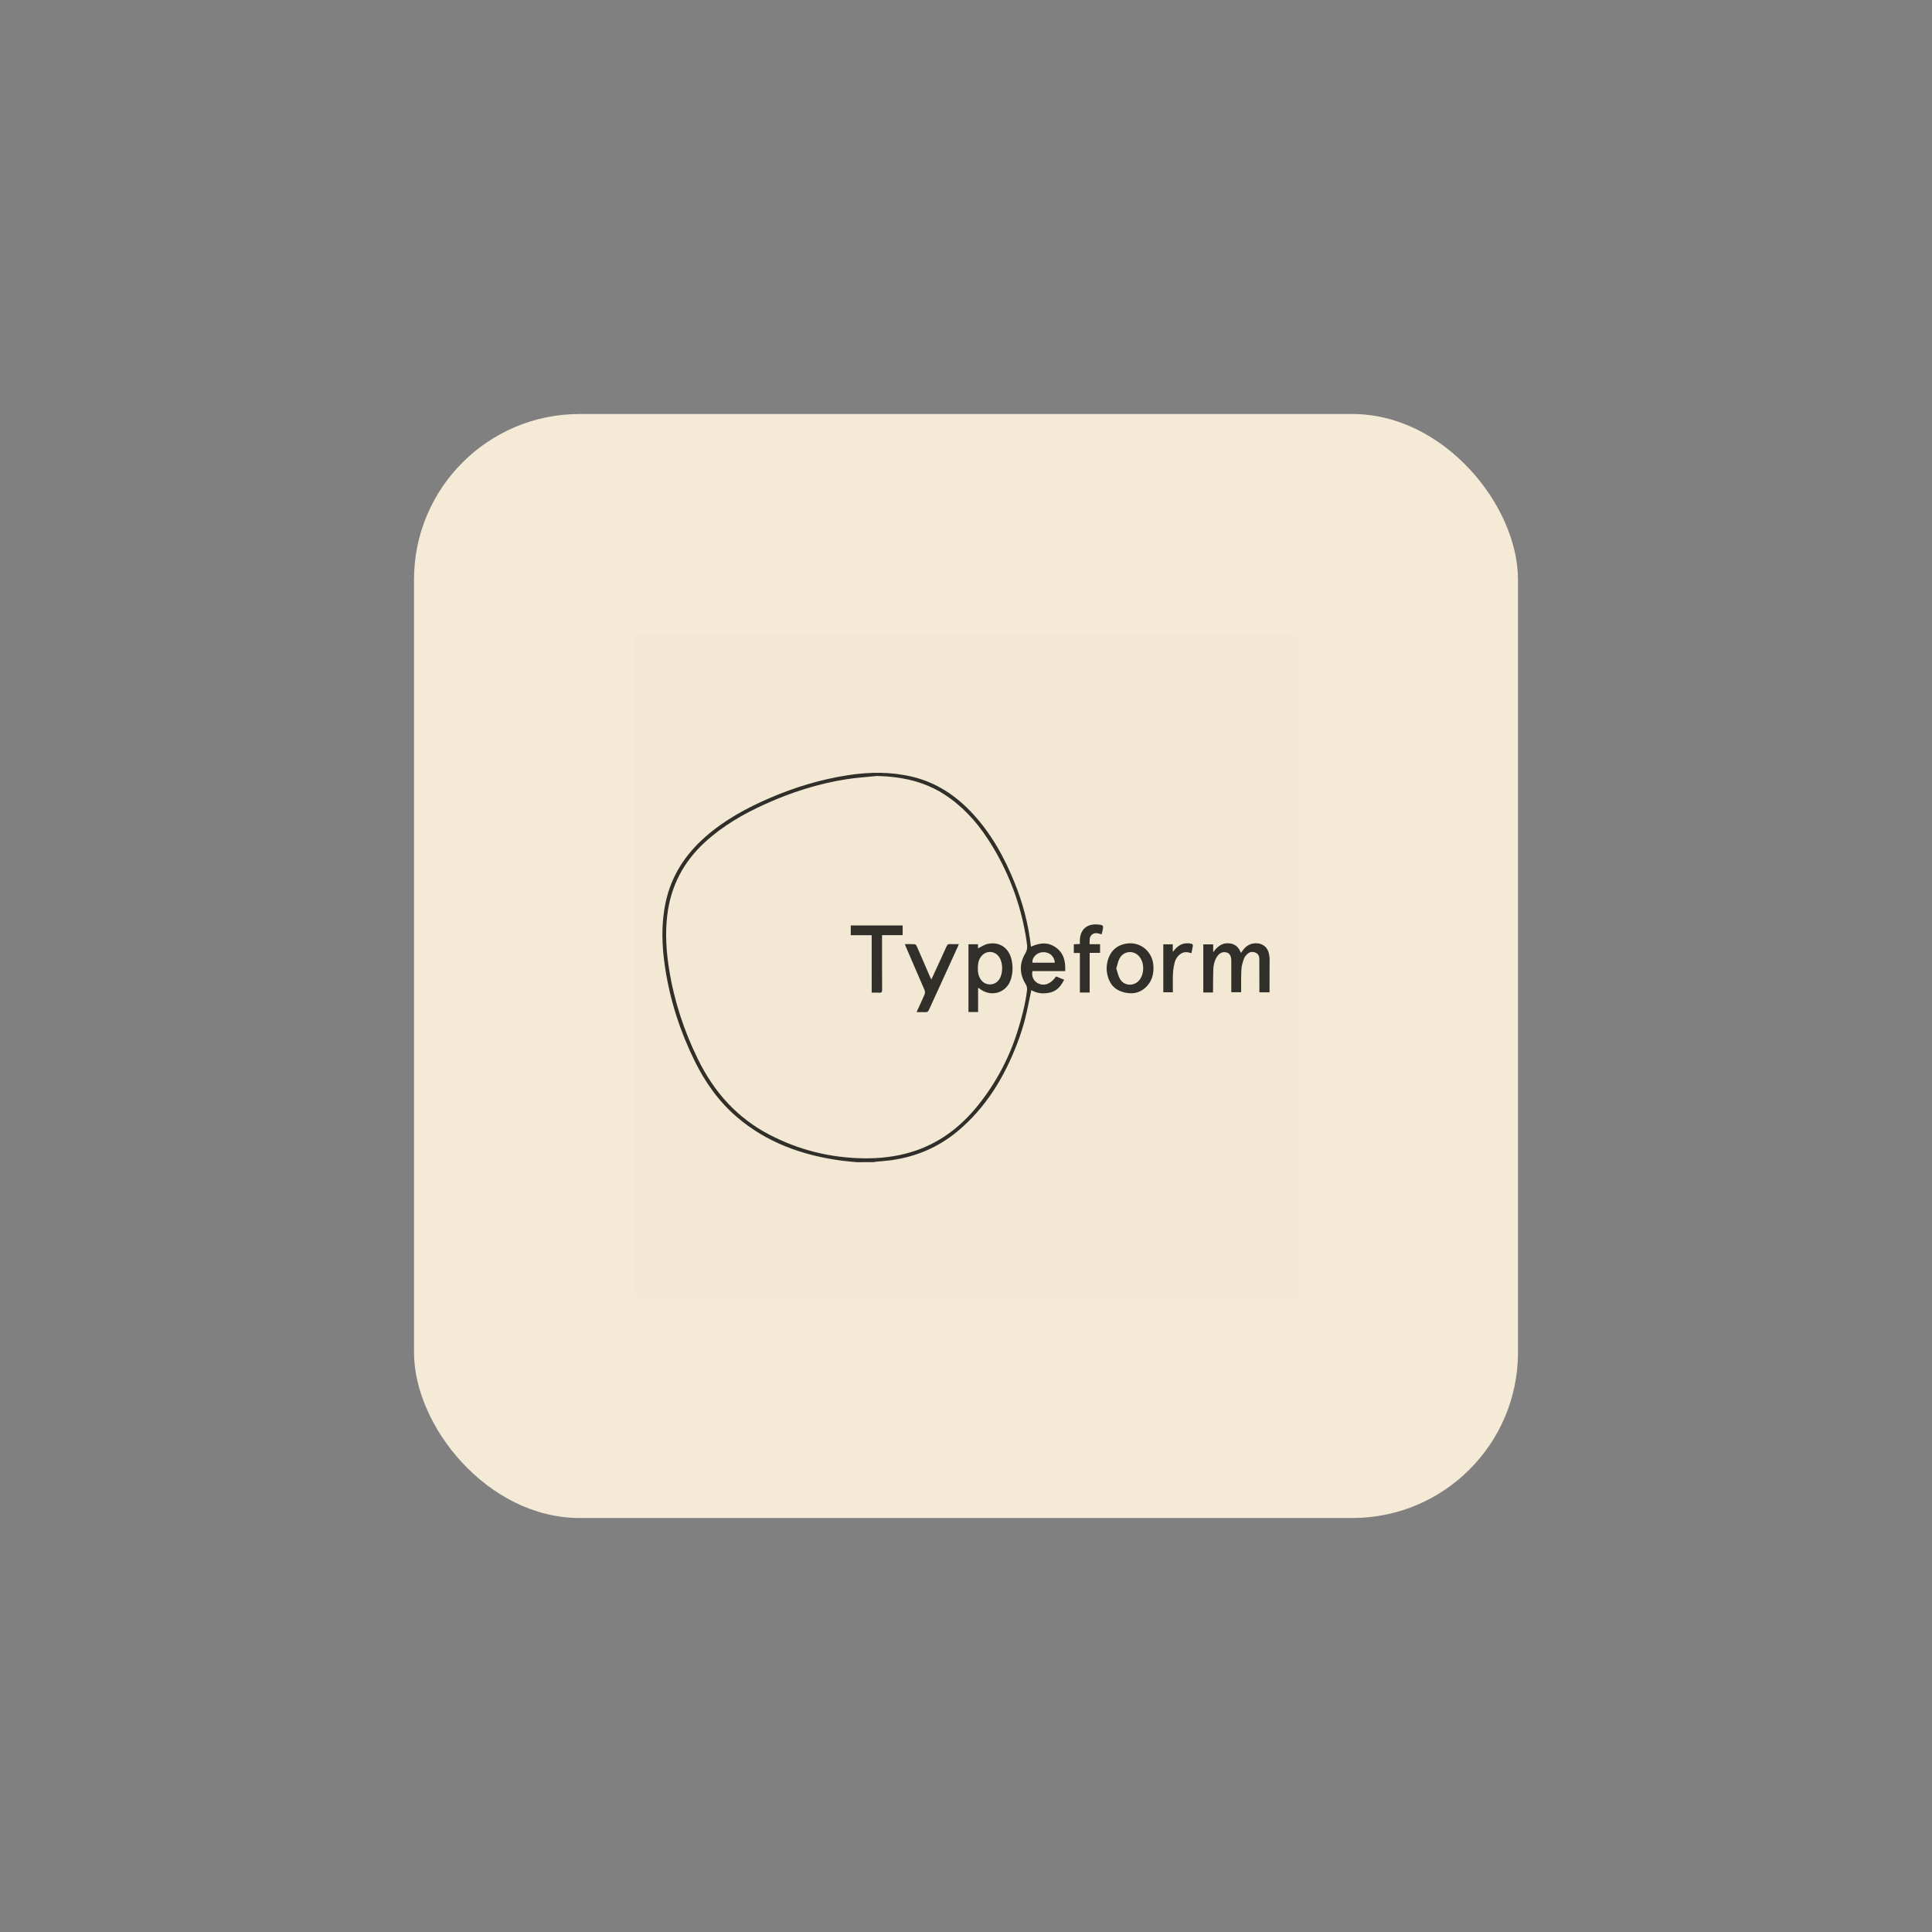 <svg width="140" height="140" viewBox="0 0 140 140" fill="none" xmlns="http://www.w3.org/2000/svg">
<rect x="0" y="0" width="140" height="140" fill="#808080" stroke="none"/>
<rect x="30" y="30" width="80" height="80" rx="12" fill="#F4EAD5"/>
<rect x="46" y="46" width="48" height="48" fill="#590000" fill-opacity="0.01"/>
<path d="M62.084 84.215C61.704 84.178 61.322 84.151 60.944 84.099C58.137 83.718 55.552 82.798 53.373 80.923C52.066 79.799 51.094 78.417 50.335 76.876C49.281 74.736 48.556 72.49 48.197 70.13C47.956 68.551 47.901 66.973 48.234 65.396C48.642 63.473 49.654 61.92 51.116 60.637C52.501 59.421 54.095 58.554 55.775 57.83C57.608 57.04 59.505 56.468 61.48 56.168C63.025 55.934 64.57 55.92 66.099 56.284C67.838 56.698 69.259 57.642 70.464 58.936C71.835 60.409 72.786 62.137 73.532 63.988C74.115 65.437 74.515 66.935 74.691 68.49C74.698 68.528 74.706 68.565 74.716 68.601C75.375 68.29 76.018 68.251 76.6 68.725C77.11 69.139 77.22 69.719 77.186 70.371H74.817C74.772 70.547 74.79 70.734 74.868 70.899C74.946 71.063 75.08 71.195 75.246 71.27C75.694 71.472 76.149 71.294 76.527 70.757L77.112 70.995C76.884 71.45 76.593 71.811 76.084 71.926C75.605 72.035 75.141 71.992 74.734 71.746C74.581 72.46 74.453 73.169 74.273 73.866C74.122 74.444 73.939 75.014 73.726 75.573C72.781 78.056 71.439 80.276 69.368 81.993C67.991 83.136 66.399 83.812 64.63 84.065C64.245 84.121 63.856 84.144 63.47 84.183C63.415 84.189 63.362 84.204 63.308 84.214L62.084 84.215ZM63.566 56.228C62.825 56.305 62.077 56.351 61.342 56.466C59.294 56.785 57.339 57.414 55.45 58.267C53.867 58.982 52.377 59.843 51.087 61.025C49.536 62.447 48.616 64.187 48.357 66.281C48.192 67.612 48.278 68.932 48.487 70.247C48.852 72.53 49.566 74.702 50.586 76.776C51.741 79.128 53.405 80.998 55.745 82.219C57.888 83.337 60.176 83.904 62.593 83.936C63.742 83.95 64.874 83.827 65.978 83.499C67.998 82.9 69.598 81.692 70.895 80.066C72.163 78.481 73.124 76.674 73.731 74.737C74.035 73.769 74.292 72.794 74.419 71.786C74.446 71.618 74.409 71.445 74.317 71.302C73.872 70.578 73.859 69.821 74.293 69.094C74.416 68.9 74.461 68.666 74.42 68.439C74.407 68.348 74.399 68.254 74.385 68.164C73.994 65.523 73.031 63 71.563 60.77C70.733 59.502 69.72 58.403 68.438 57.572C66.957 56.611 65.309 56.277 63.569 56.229L63.566 56.228ZM76.436 69.762C76.399 69.263 75.998 68.947 75.493 69.006C75.095 69.053 74.759 69.423 74.817 69.762H76.436Z" fill="#312F2A"/>
<path d="M91.994 71.909H91.26V71.704C91.26 70.969 91.26 70.235 91.256 69.5C91.256 69.288 91.176 69.111 90.965 69.026C90.755 68.941 90.546 68.976 90.382 69.135C90.286 69.227 90.189 69.339 90.146 69.461C90.061 69.702 89.976 69.955 89.961 70.207C89.928 70.694 89.942 71.183 89.938 71.67C89.938 71.744 89.938 71.815 89.938 71.9H89.223V71.692C89.223 71.001 89.223 70.309 89.223 69.617C89.223 69.276 89.114 69.088 88.89 69.021C88.619 68.94 88.359 69.051 88.183 69.331C88.007 69.61 87.932 69.924 87.92 70.245C87.902 70.727 87.905 71.209 87.9 71.691C87.9 71.763 87.9 71.836 87.9 71.919H87.195V68.431H87.911V69.003C88.204 68.61 88.514 68.342 88.977 68.352C89.44 68.362 89.755 68.591 89.922 69.056C89.967 68.993 90 68.945 90.033 68.9C90.284 68.543 90.612 68.336 91.063 68.353C91.545 68.371 91.898 68.692 91.963 69.174C91.972 69.246 91.988 69.317 92 69.389L91.994 71.909Z" fill="#312F2A"/>
<path d="M80.191 70.179C80.208 69.335 80.616 68.7 81.27 68.466C82.419 68.053 83.542 68.822 83.584 70.046C83.603 70.587 83.477 71.08 83.097 71.475C82.585 72.006 81.95 72.083 81.287 71.861C80.631 71.642 80.311 71.124 80.212 70.458C80.197 70.354 80.197 70.249 80.191 70.179ZM80.891 70.182C80.977 70.436 81.026 70.703 81.15 70.927C81.447 71.462 82.198 71.495 82.572 71.01C82.919 70.56 82.934 69.84 82.605 69.376C82.218 68.83 81.426 68.868 81.122 69.463C81.011 69.677 80.971 69.925 80.891 70.182Z" fill="#312F2A"/>
<path d="M78.253 69.056H77.814V68.425L78.25 68.405C78.25 68.301 78.246 68.204 78.25 68.109C78.287 67.352 78.762 66.933 79.515 66.991C79.963 67.025 79.986 67.055 79.883 67.481C79.865 67.552 79.848 67.624 79.828 67.708C79.581 67.634 79.326 67.541 79.111 67.739C78.917 67.917 78.963 68.166 78.957 68.421H79.715V69.048H78.961V71.921H78.253V69.056Z" fill="#312F2A"/>
<path d="M84.991 71.903H84.297V68.429H84.984V68.979C85.056 68.893 85.096 68.843 85.138 68.796C85.451 68.437 85.832 68.279 86.31 68.383C86.429 68.409 86.458 68.462 86.434 68.576C86.397 68.736 86.371 68.9 86.338 69.073C86.081 68.99 85.833 68.949 85.597 69.091C85.34 69.247 85.185 69.49 85.115 69.769C85.047 70.05 85.006 70.337 84.994 70.625C84.976 71.043 84.991 71.463 84.991 71.903Z" fill="#312F2A"/>
<path d="M70.876 71.591V73.333H70.18V68.424H70.867V68.721C71.106 68.609 71.329 68.451 71.575 68.397C72.396 68.22 73.076 68.661 73.285 69.477C73.407 69.946 73.402 70.439 73.27 70.905C72.973 71.967 71.782 72.319 70.934 71.602C70.925 71.596 70.911 71.598 70.876 71.591ZM70.858 70.174C70.851 70.436 70.897 70.707 71.051 70.949C71.121 71.065 71.219 71.16 71.336 71.228C71.453 71.295 71.585 71.332 71.72 71.334C71.855 71.337 71.989 71.306 72.108 71.243C72.228 71.181 72.329 71.089 72.404 70.976C72.692 70.553 72.693 69.775 72.407 69.355C72.073 68.868 71.431 68.856 71.082 69.33C70.901 69.576 70.855 69.857 70.858 70.174Z" fill="#312F2A"/>
<path d="M67.483 70.976C67.532 70.878 67.567 70.815 67.597 70.749C67.931 70.021 68.27 69.293 68.598 68.562C68.65 68.448 68.712 68.406 68.835 68.412C69.042 68.421 69.249 68.415 69.48 68.415C69.446 68.499 69.426 68.557 69.401 68.611C68.705 70.131 68.011 71.652 67.317 73.173C67.255 73.309 67.184 73.356 67.04 73.346C66.845 73.334 66.648 73.343 66.423 73.343C66.464 73.248 66.494 73.176 66.526 73.105C66.685 72.757 66.852 72.413 66.999 72.06C67.036 71.96 67.036 71.851 66.999 71.752C66.554 70.707 66.102 69.667 65.651 68.625C65.625 68.564 65.603 68.502 65.568 68.415C65.828 68.415 66.06 68.406 66.292 68.423C66.345 68.427 66.41 68.516 66.438 68.579C66.763 69.321 67.082 70.062 67.402 70.804C67.424 70.848 67.445 70.893 67.483 70.976Z" fill="#312F2A"/>
<path d="M63.165 67.766H61.65V67.061H65.41V67.762H63.917V68.005C63.917 69.247 63.914 70.489 63.921 71.73C63.921 71.897 63.872 71.947 63.711 71.934C63.535 71.921 63.357 71.931 63.165 71.931V67.766Z" fill="#312F2A"/>
</svg>
